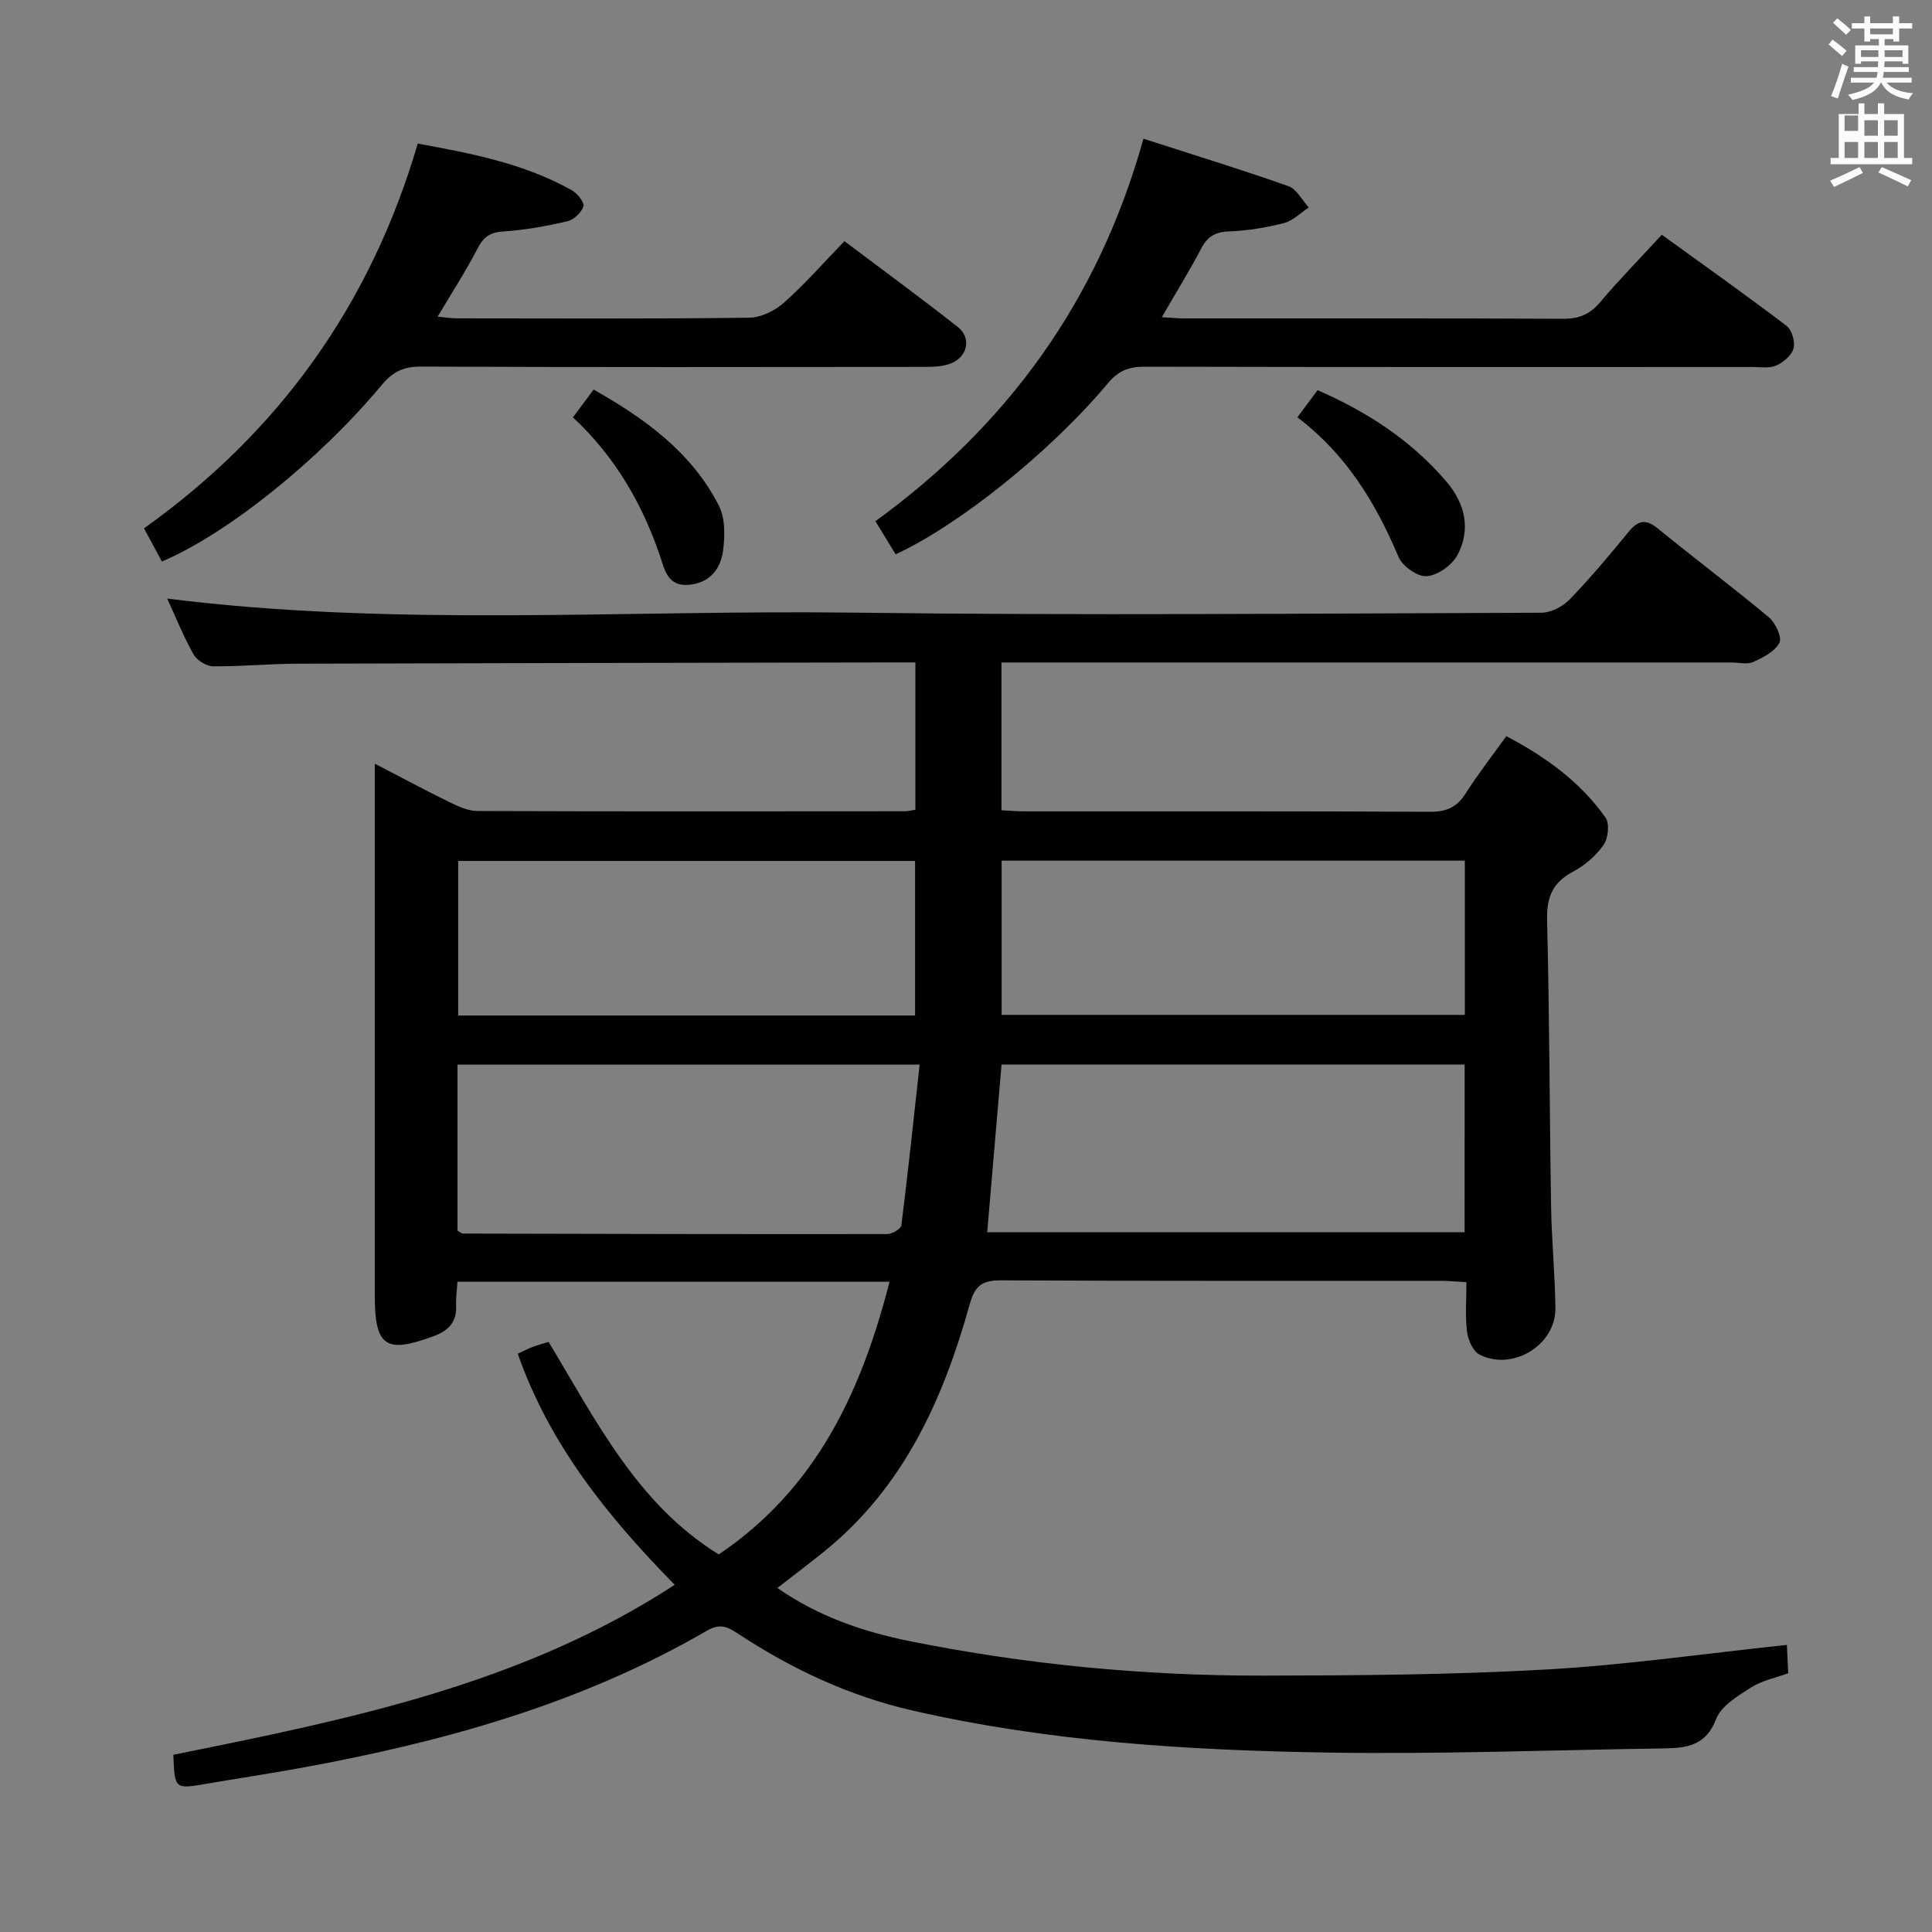 <svg enable-background="new 0 0 400 400" viewBox="0 0 400 400" xmlns="http://www.w3.org/2000/svg"><rect x="0" y="0" width="400" height="400" fill="#808080" stroke="none"/><path d="m378.6 9.2.8-1c.9.7 1.9 1.4 2.9 2.3l-.9 1.1c-1.1-.9-2-1.7-2.8-2.4zm.5 10.7c.9-2.1 1.6-4.3 2.3-6.7.4.2.8.4 1.3.6-.7 2.1-1.5 4.3-2.2 6.6zm.4-15.2.9-.9c1 .8 2 1.6 2.8 2.4l-1 1c-1-.9-1.9-1.8-2.7-2.5zm12.5-1.3h1.2v1.4h2.7v1.1h-2.7v2.7h-1.2v-.5h-1.8v1.3h4.9v3.8h-1.2v-.5h-3.7c0 .4-.1.9-.1 1.2h5.1v1h-5.2c0 .5-.1.9-.2 1.2h6v1h-5.2c1.1 1.3 2.9 2 5.5 2.2-.4.4-.7.8-.9 1.3-2.9-.5-4.8-1.6-5.7-3.5h-.1c-.8 1.7-2.7 2.9-5.9 3.6-.2-.4-.6-.8-.9-1.1 2.8-.6 4.6-1.4 5.4-2.5h-4.8v-1h5.3c.1-.3.2-.7.2-1.2h-4.9v-1h5c0-.4 0-.8.1-1.2h-3.6v.5h-1.2v-3.8h4.9v-1.3h-1.8v.5h-1.2v-2.7h-2.6v-1.1h2.6v-1.4h1.2v1.4h4.7v-1.4zm-6.7 8.4h3.6c0-.4 0-.9 0-1.4h-3.6zm1.9-4.7h4.7v-1.2h-4.7zm6.7 3.3h-3.7v1.4h3.7z" fill="#fafbfa"/><path d="m384.7 21.4h1.3v2.2h2.8v-2.2h1.3v2.2h4.1v9.1h1.7v1.3h-16.9v-1.3h1.7v-9.1h4.1v-2.2zm.3 13.2.7 1.2c-1.8.9-3.8 1.9-6 2.9-.2-.4-.5-.8-.8-1.3 2.4-1 4.4-2 6.1-2.8zm-3.1-7.5h2.8v-3.2h-2.8v4.2zm0 5.6h2.8v-3.3h-2.8zm4.1-4.6h2.8v-3.2h-2.8zm0 4.6h2.8v-3.3h-2.8zm3.6 1.9c2.1.9 4.1 1.8 6.1 2.7l-.7 1.3c-2.2-1.1-4.2-2-6.1-2.9zm3.3-9.7h-2.8v3.2h2.8zm-2.8 7.8h2.8v-3.3h-2.8z" fill="#fafbfa"/><g fill="#010000"><path d="m139.69 328.12c-14.01-14.29-25.95-29.13-32.49-47.84.95-.44 1.97-.98 3.03-1.39 1.05-.41 2.15-.69 3.35-1.06 9.85 16.3 18.3 33.53 35.23 44 20.22-13.65 29.53-33.69 35.36-56.46-30.07 0-59.52 0-89.46 0-.11 1.75-.35 3.37-.28 4.97.16 3.38-1.59 5.16-4.58 6.27-10.02 3.73-12.26 2.21-12.26-8.51 0-34.33 0-68.67 0-103 0-1.97 0-3.94 0-6.99 5.76 2.98 10.66 5.62 15.66 8.06 1.74.85 3.71 1.73 5.58 1.74 29.5.11 59 .07 88.5.05.64 0 1.27-.17 2.19-.31 0-10.02 0-19.92 0-30.5-1.96 0-3.73 0-5.5 0-40.83.08-81.66.13-122.49.26-5.82.02-11.63.6-17.45.54-1.39-.02-3.34-1.26-4.03-2.5-2.1-3.75-3.71-7.77-5.43-11.52 47.33 5.93 94.73 2.31 142.02 2.91 47.49.61 95 .17 142.5.02 1.97-.01 4.41-1.27 5.82-2.73 4.27-4.42 8.25-9.15 12.14-13.92 1.95-2.39 3.5-2.94 6.11-.81 7.6 6.21 15.47 12.11 23.01 18.4 1.37 1.14 2.77 4.13 2.19 5.27-.92 1.8-3.36 3.05-5.41 3.98-1.24.57-2.95.11-4.45.11-48.33 0-96.67 0-145 0-1.97 0-3.93 0-6.21 0v30.6c1.57.08 3.17.22 4.77.22 28 .01 56-.05 84 .09 3.39.02 5.54-.96 7.34-3.8 2.48-3.92 5.36-7.59 8.42-11.86 8.06 4.25 15.27 9.41 20.53 16.85.88 1.25.57 4.3-.4 5.68-1.57 2.24-3.89 4.24-6.32 5.53-4.22 2.25-5.49 5.26-5.37 10.02.5 19.81.5 39.63.83 59.45.11 6.98.82 13.96.89 20.94.08 7.59-8.88 13.08-15.72 9.57-1.36-.7-2.37-3.06-2.58-4.77-.4-3.24-.12-6.58-.12-10.22-2.16-.12-3.76-.28-5.37-.28-30.33-.02-60.67.06-91-.1-3.81-.02-5.37 1.04-6.43 4.83-5.53 19.84-13.78 38.2-30.43 51.52-2.98 2.39-6.03 4.7-9.43 7.34 8.44 5.89 17.77 9.08 27.49 11.03 24.02 4.82 48.33 7.15 72.81 7.12 19.65-.03 39.32-.16 58.92-1.27 16.53-.93 32.98-3.32 49.79-5.09.09 1.91.17 3.7.27 5.87-2.59.95-5.43 1.5-7.69 2.94-2.74 1.75-6.18 3.8-7.22 6.52-2.13 5.58-6.16 6.03-10.87 6.1-23.14.33-46.3 1.23-69.43.86-28.91-.46-57.78-2.22-86.12-8.71-13.13-3.01-25.11-8.64-36.29-16.03-2.1-1.39-3.68-1.99-6.22-.51-26.21 15.23-54.93 23.14-84.49 28.5-6.37 1.16-12.77 2.12-19.15 3.21-6.58 1.13-6.58 1.15-6.86-6 35.85-7.25 71.86-14.39 103.8-35.19zm163.55-107.72c-32.22 0-64.09 0-95.88 0-1.01 11.81-1.99 23.28-2.97 34.73h98.84c.01-11.87.01-23.29.01-34.73zm-112.84.02c-32.8 0-64.15 0-95.68 0v34.38c.59.32.87.6 1.15.6 29.28.07 58.55.14 87.83.1 1.01 0 2.82-1.07 2.92-1.82 1.38-10.96 2.53-21.94 3.78-33.26zm16.98-42.23v31.93h95.9c0-10.9 0-21.32 0-31.93-32.07 0-63.82 0-95.9 0zm-112.52 32.06h94.6c0-10.88 0-21.42 0-32-31.63 0-62.89 0-94.6 0z"/><path d="m236.74 28.72c10.26 3.31 20.21 6.36 30.01 9.82 1.71.6 2.83 2.9 4.22 4.41-1.7 1.11-3.26 2.75-5.13 3.23-3.67.95-7.5 1.58-11.28 1.72-2.83.11-4.5.96-5.82 3.48-2.45 4.67-5.24 9.17-8.2 14.29 1.85.1 3.24.25 4.64.25 26.15.01 52.29-.05 78.44.08 3.31.02 5.57-.93 7.7-3.46 3.95-4.69 8.26-9.07 12.74-13.94 8.76 6.34 17.4 12.46 25.83 18.86 1.1.84 1.81 3.3 1.44 4.68-.38 1.43-2.1 2.87-3.57 3.53-1.41.63-3.26.31-4.92.31-41.97.01-83.94.04-125.91-.06-3.28-.01-5.44.9-7.58 3.46-11.81 14.13-30.87 29.38-43.92 35.38-1.24-2.03-2.51-4.12-4.18-6.85 27.07-19.71 46.01-45.24 55.49-79.19z"/><path d="m33.52 116.25c-1.23-2.27-2.33-4.3-3.71-6.86 27.87-19.86 46.86-46.17 56.68-79.66 10.99 2.01 21.98 4.08 31.93 9.68 1.13.64 2.62 2.51 2.37 3.31-.4 1.29-1.98 2.78-3.32 3.09-4.35 1.01-8.8 1.82-13.25 2.11-2.7.18-4.06 1.06-5.29 3.43-2.43 4.69-5.32 9.15-8.32 14.21 1.61.15 2.82.35 4.03.35 20.16.02 40.32.12 60.48-.13 2.45-.03 5.33-1.46 7.22-3.14 4.33-3.85 8.17-8.24 12.49-12.71 8.16 6.15 15.92 11.82 23.46 17.76 2.89 2.27 2.08 6.18-1.44 7.56-1.63.64-3.56.71-5.35.71-34.82.04-69.64.08-104.47-.06-3.54-.01-5.74 1.11-7.96 3.77-13.07 15.68-32.11 30.9-45.55 36.58z"/><path d="m268.61 86.4c1.46-1.96 2.73-3.67 4.18-5.62 10.32 4.5 19.39 10.42 26.64 18.89 3.89 4.54 5.16 9.88 2.33 15.23-1.11 2.1-4.08 4.22-6.37 4.4-1.89.15-5.04-2.08-5.85-4.01-4.72-11.2-10.85-21.26-20.93-28.89z"/><path d="m118.62 86.41c1.43-1.92 2.7-3.63 4.28-5.75 10.68 6.03 20.29 12.98 25.94 24.04 1.31 2.57 1.26 6.19.88 9.2-.49 3.85-2.72 6.8-7.11 7.18-4.4.38-5-3.13-5.99-6.05-3.71-10.88-9.35-20.56-18-28.62z"/></g></svg>